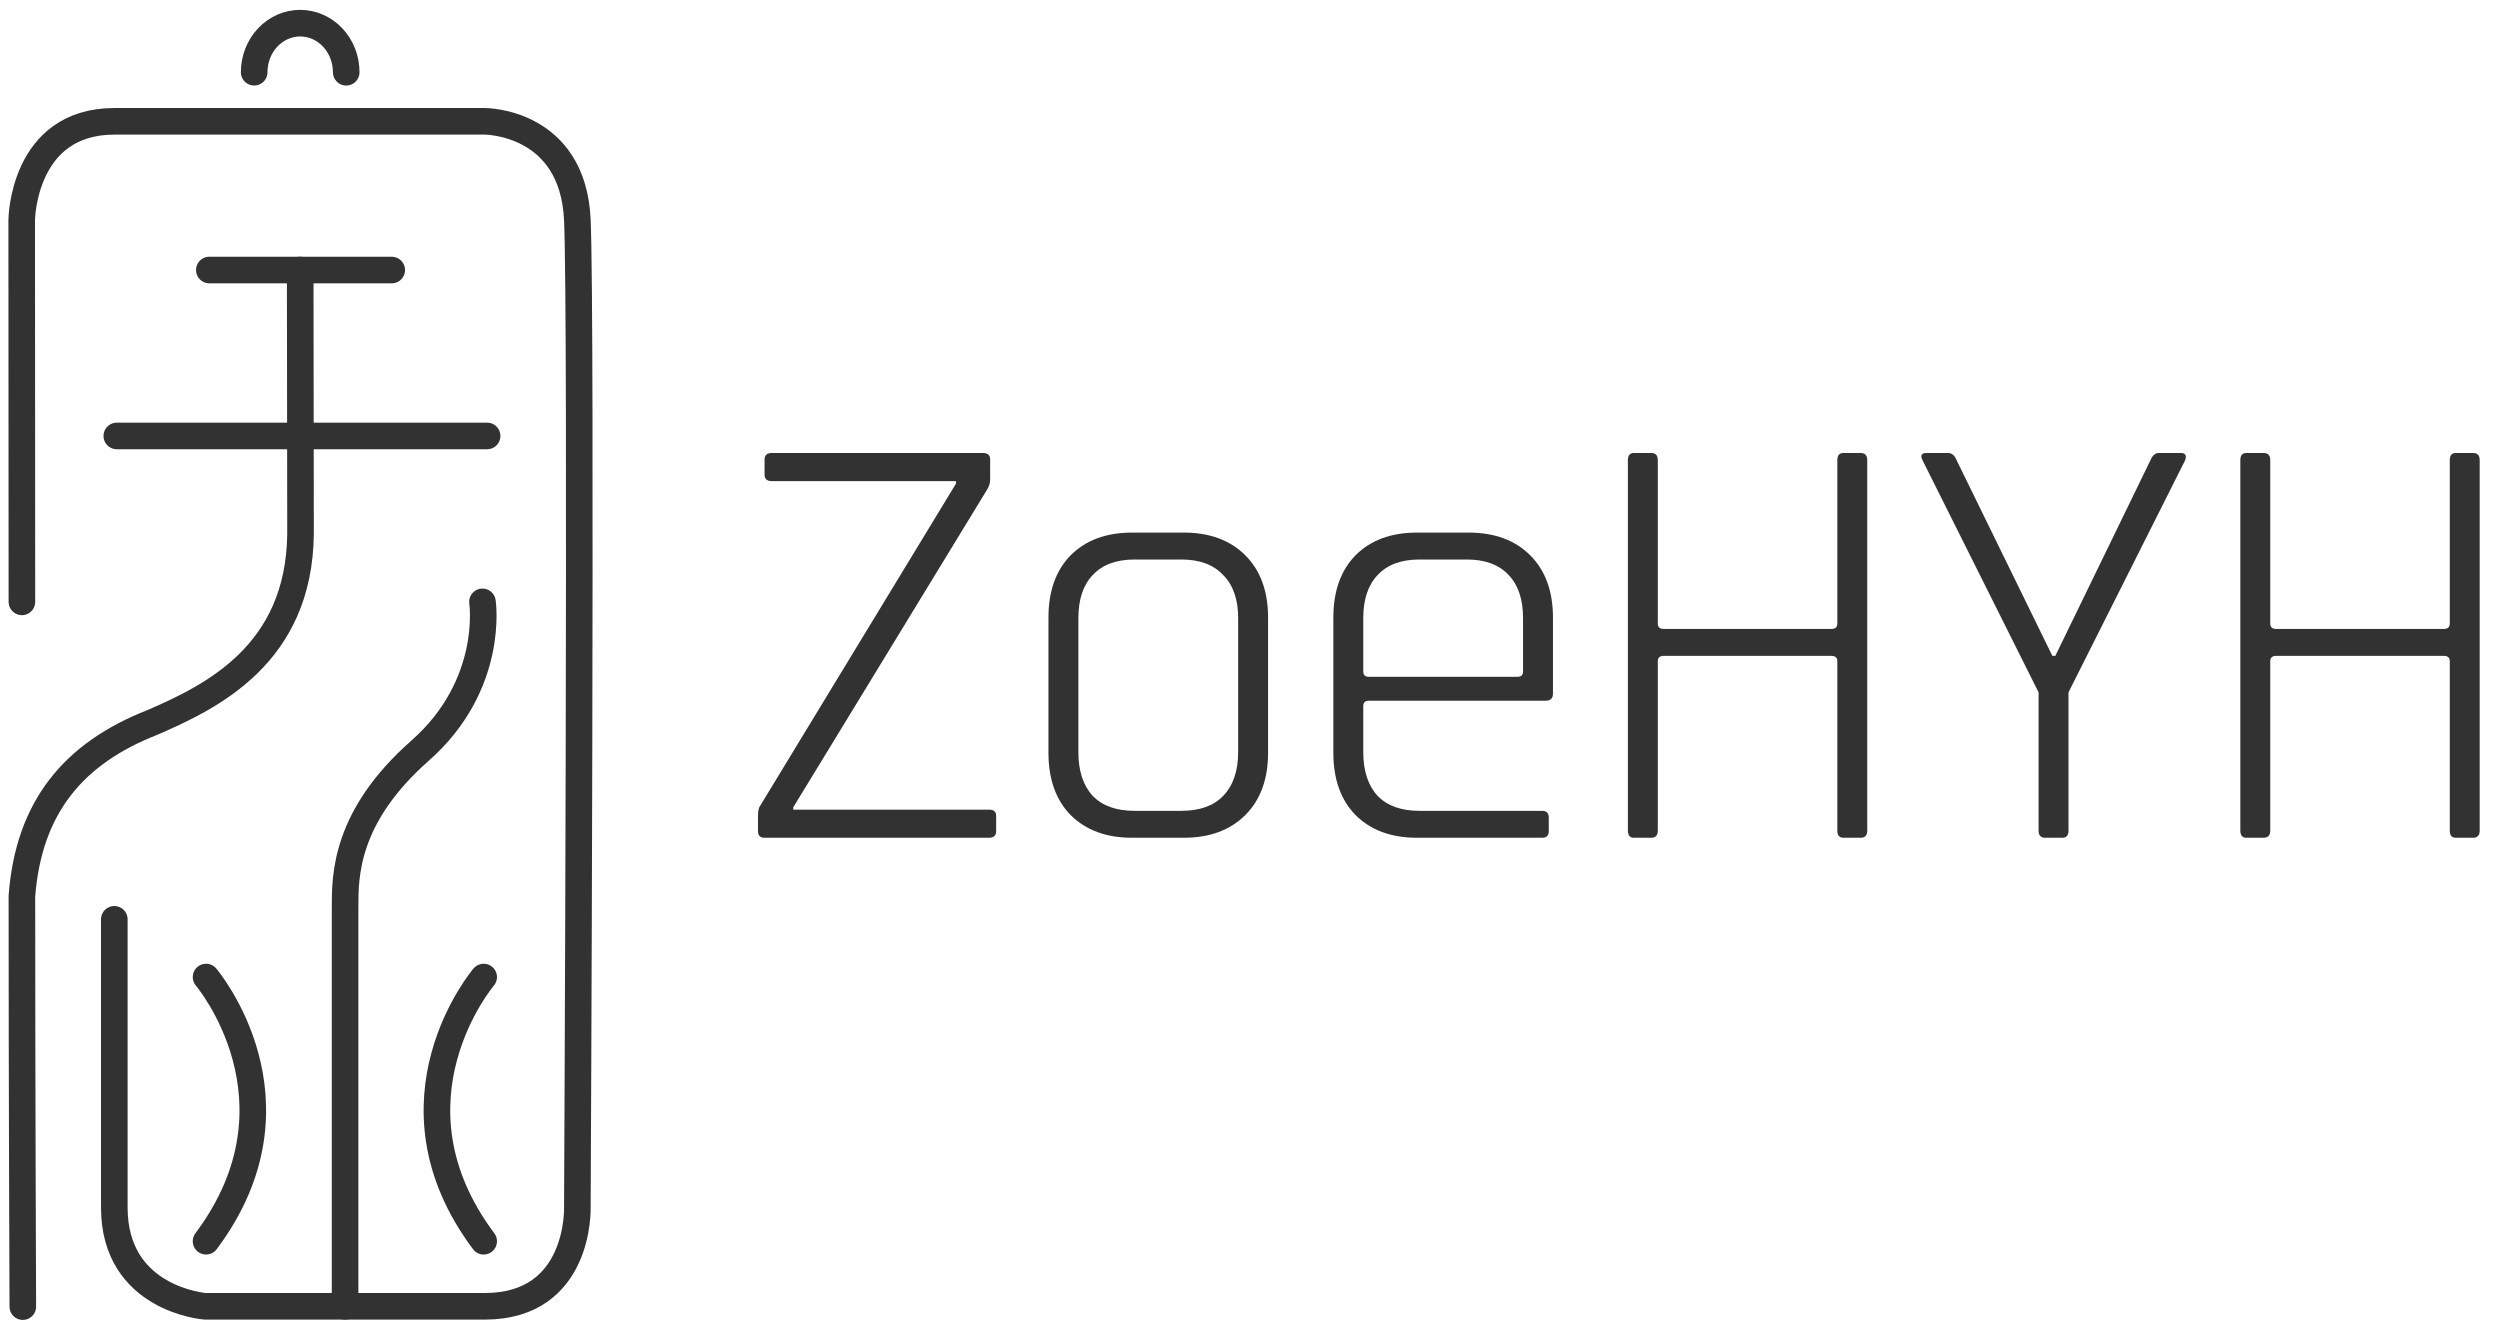 <svg width="188" height="100" viewBox="0 0 188 100" fill="none" xmlns="http://www.w3.org/2000/svg">
<path d="M15.741 20.306H29.458" stroke="#323232" stroke-width="2" stroke-linecap="round" stroke-linejoin="round"/>
<path d="M8.783 32.783H36.63" stroke="#323232" stroke-width="2" stroke-linecap="round" stroke-linejoin="round"/>
<path d="M22.575 20.306L22.6 40.139C22.506 49.224 15.907 52.398 11.454 54.33C5.524 56.654 2.155 60.704 1.647 67.389C1.647 81.314 1.715 98.258 1.715 98.258" stroke="#323232" stroke-width="2" stroke-linecap="round" stroke-linejoin="round"/>
<path d="M15.495 73.474C15.495 73.474 23.406 82.773 15.495 93.341" stroke="#323232" stroke-width="2" stroke-linecap="round" stroke-linejoin="round"/>
<path d="M36.373 73.474C36.373 73.474 28.461 82.773 36.373 93.341" stroke="#323232" stroke-width="2" stroke-linecap="round" stroke-linejoin="round"/>
<path d="M36.281 45.261C36.281 45.261 37.224 51.479 31.591 56.448C25.957 61.417 25.95 65.838 25.95 68.2V98.234" stroke="#323232" stroke-width="2" stroke-linecap="round" stroke-linejoin="round"/>
<path d="M1.647 45.261L1.632 16.548C1.632 16.548 1.691 9.12 8.609 9.124C15.526 9.127 36.456 9.124 36.456 9.124C36.456 9.124 43.088 9.1 43.417 16.549C43.747 23.999 43.417 90.808 43.417 90.808C43.417 90.808 43.668 98.234 36.456 98.234C29.243 98.234 15.41 98.233 15.41 98.233C15.41 98.233 8.596 97.717 8.596 90.808V69.133" stroke="#323232" stroke-width="2" stroke-linecap="round" stroke-linejoin="round"/>
<path d="M19.114 5.432C19.114 4.948 19.203 4.468 19.377 4.02C19.551 3.572 19.806 3.165 20.128 2.822C20.449 2.48 20.831 2.208 21.251 2.022C21.671 1.837 22.12 1.742 22.575 1.742C23.493 1.742 24.373 2.131 25.022 2.823C25.671 3.515 26.035 4.454 26.035 5.433" stroke="#323232" stroke-width="2" stroke-linecap="round" stroke-linejoin="round"/>
<path d="M57 62.505V61.335C57 60.975 57.06 60.72 57.18 60.57L71.895 36.36V36.18H58.035C57.675 36.18 57.495 36.015 57.495 35.685V34.56C57.495 34.23 57.675 34.065 58.035 34.065H73.92C74.28 34.065 74.46 34.23 74.46 34.56V36.045C74.46 36.315 74.385 36.57 74.235 36.81L59.655 60.705V60.885H74.37C74.73 60.885 74.91 61.035 74.91 61.335V62.505C74.91 62.835 74.73 63 74.37 63H57.495C57.165 63 57 62.835 57 62.505Z" fill="#323232"/>
<path d="M89.014 63H85.144C83.194 63 81.649 62.43 80.509 61.29C79.399 60.15 78.844 58.59 78.844 56.61V46.44C78.844 44.46 79.399 42.9 80.509 41.76C81.649 40.62 83.194 40.05 85.144 40.05H89.014C90.964 40.05 92.509 40.62 93.649 41.76C94.789 42.9 95.359 44.46 95.359 46.44V56.61C95.359 58.59 94.789 60.15 93.649 61.29C92.509 62.43 90.964 63 89.014 63ZM85.324 60.975H88.834C90.214 60.975 91.264 60.6 91.984 59.85C92.734 59.07 93.109 57.975 93.109 56.565V46.485C93.109 45.075 92.734 43.995 91.984 43.245C91.264 42.465 90.214 42.075 88.834 42.075H85.324C83.944 42.075 82.894 42.465 82.174 43.245C81.454 43.995 81.094 45.075 81.094 46.485V56.565C81.094 57.975 81.454 59.07 82.174 59.85C82.894 60.6 83.944 60.975 85.324 60.975Z" fill="#323232"/>
<path d="M115.973 63H106.568C104.618 63 103.073 62.43 101.933 61.29C100.823 60.15 100.268 58.59 100.268 56.61V46.44C100.268 44.46 100.823 42.9 101.933 41.76C103.073 40.62 104.618 40.05 106.568 40.05H110.438C112.388 40.05 113.933 40.62 115.073 41.76C116.213 42.9 116.783 44.46 116.783 46.44V52.155C116.783 52.515 116.603 52.695 116.243 52.695H102.923C102.653 52.695 102.518 52.83 102.518 53.1V56.565C102.518 57.975 102.878 59.07 103.598 59.85C104.318 60.6 105.368 60.975 106.748 60.975H115.973C116.303 60.975 116.468 61.14 116.468 61.47V62.505C116.468 62.835 116.303 63 115.973 63ZM102.923 50.895H114.128C114.398 50.895 114.533 50.76 114.533 50.49V46.485C114.533 45.075 114.173 43.995 113.453 43.245C112.733 42.465 111.683 42.075 110.303 42.075H106.748C105.368 42.075 104.318 42.465 103.598 43.245C102.878 43.995 102.518 45.075 102.518 46.485V50.49C102.518 50.76 102.653 50.895 102.923 50.895Z" fill="#323232"/>
<path d="M124.172 63H122.867C122.567 63 122.417 62.82 122.417 62.46V34.605C122.417 34.245 122.567 34.065 122.867 34.065H124.172C124.502 34.065 124.667 34.245 124.667 34.605V46.89C124.667 47.16 124.817 47.295 125.117 47.295H137.717C138.017 47.295 138.167 47.16 138.167 46.89V34.605C138.167 34.245 138.317 34.065 138.617 34.065H139.922C140.252 34.065 140.417 34.245 140.417 34.605V62.46C140.417 62.82 140.252 63 139.922 63H138.617C138.317 63 138.167 62.82 138.167 62.46V49.725C138.167 49.455 138.017 49.32 137.717 49.32H125.117C124.817 49.32 124.667 49.455 124.667 49.725V62.46C124.667 62.82 124.502 63 124.172 63Z" fill="#323232"/>
<path d="M155.101 63H153.796C153.466 63 153.301 62.82 153.301 62.46V52.065L144.571 34.605C144.391 34.245 144.496 34.065 144.886 34.065H146.506C146.776 34.065 146.986 34.245 147.136 34.605L154.336 49.32H154.561L161.716 34.605C161.866 34.245 162.076 34.065 162.346 34.065H164.011C164.341 34.065 164.446 34.245 164.326 34.605L155.551 52.065V62.46C155.551 62.82 155.401 63 155.101 63Z" fill="#323232"/>
<path d="M170.228 63H168.923C168.623 63 168.473 62.82 168.473 62.46V34.605C168.473 34.245 168.623 34.065 168.923 34.065H170.228C170.558 34.065 170.723 34.245 170.723 34.605V46.89C170.723 47.16 170.873 47.295 171.173 47.295H183.773C184.073 47.295 184.223 47.16 184.223 46.89V34.605C184.223 34.245 184.373 34.065 184.673 34.065H185.978C186.308 34.065 186.473 34.245 186.473 34.605V62.46C186.473 62.82 186.308 63 185.978 63H184.673C184.373 63 184.223 62.82 184.223 62.46V49.725C184.223 49.455 184.073 49.32 183.773 49.32H171.173C170.873 49.32 170.723 49.455 170.723 49.725V62.46C170.723 62.82 170.558 63 170.228 63Z" fill="#323232"/>
</svg>
